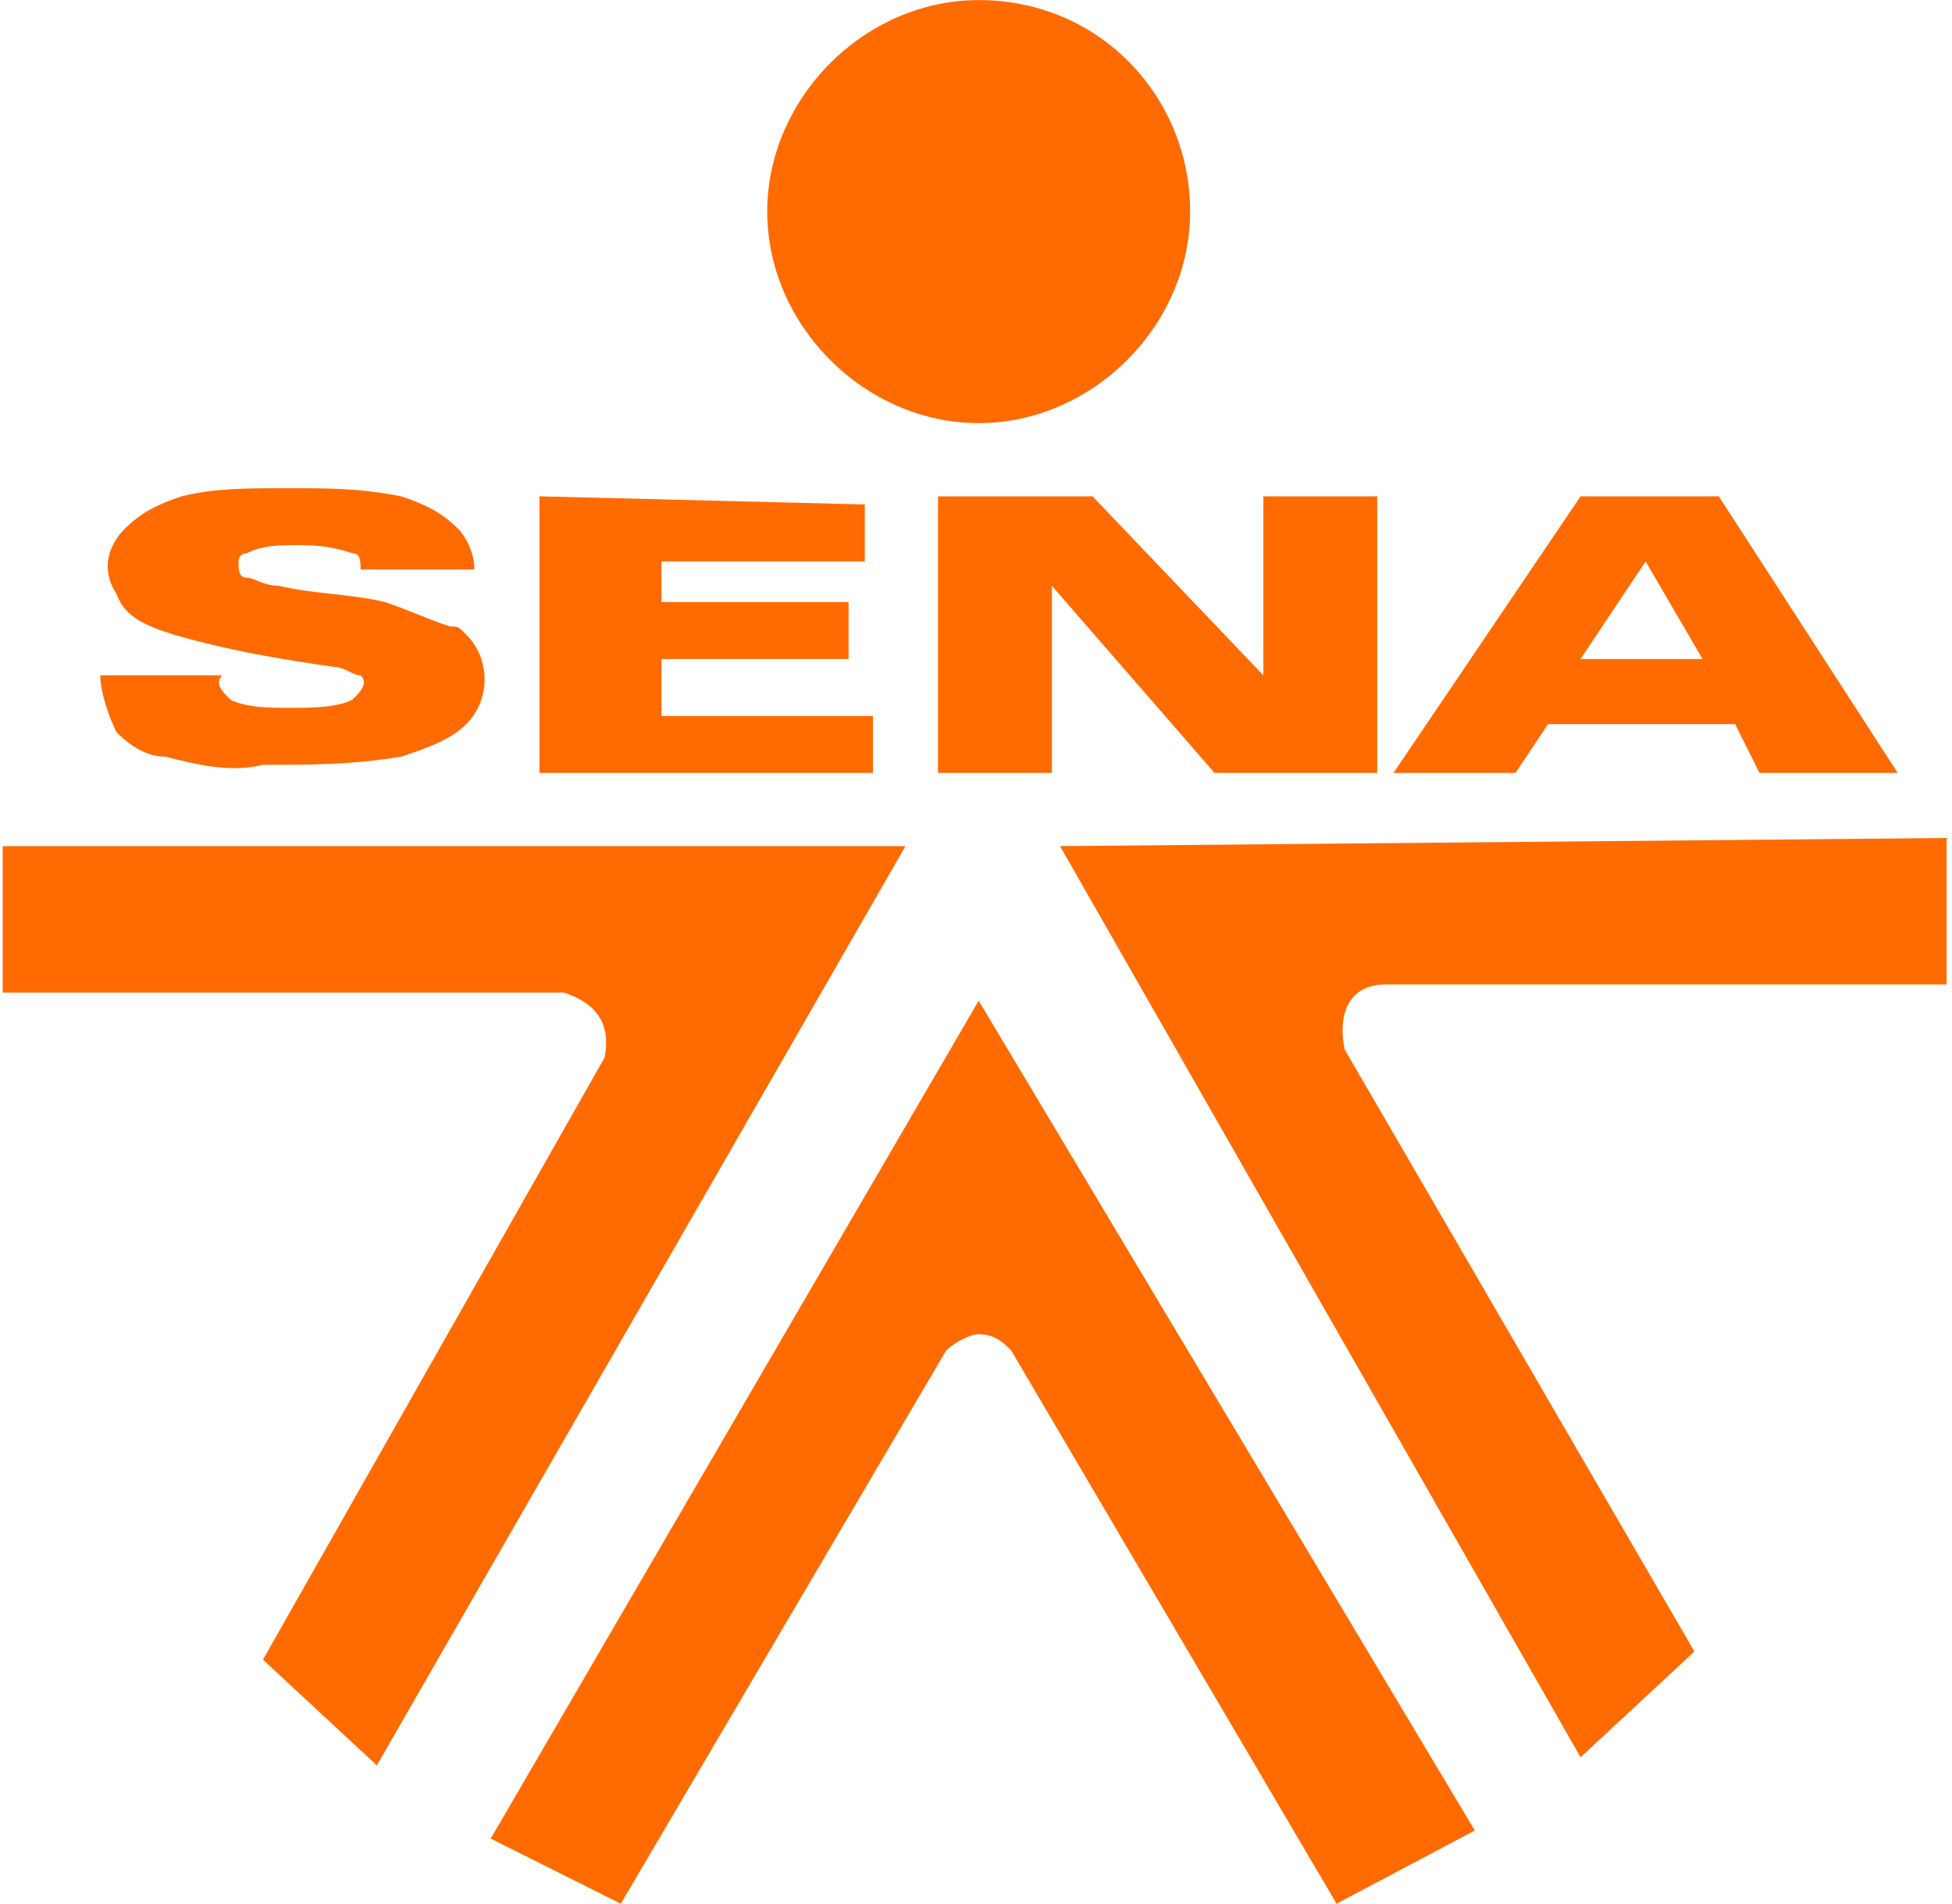 <?xml version="1.0" encoding="utf-8"?>
<!-- Generator: Adobe Illustrator 22.1.0, SVG Export Plug-In . SVG Version: 6.00 Build 0)  -->
<svg version="1.1" id="Layer_1" xmlns="http://www.w3.org/2000/svg" xmlns:xlink="http://www.w3.org/1999/xlink" x="0px" y="0px"
	 viewBox="0 0 24 23.4" style="enable-background:new 0 0 24 23.4;" xml:space="preserve">
<style type="text/css">
	.st0{fill:#FF6B00;}
</style>
<g id="Grupo_941" transform="translate(2251.933 1405.601)">
	<path id="SENA_LOGO" class="st0" d="M-2239.9-1405.6c-1.4,0-2.6,1.2-2.6,2.6c0,1.4,1.2,2.6,2.6,2.6c1.4,0,2.6-1.2,2.6-2.6l0,0l0,0
		C-2237.3-1404.4-2238.4-1405.6-2239.9-1405.6z M-2248.4-1399.6c-0.5,0-0.9,0-1.3,0.1c-0.3,0.1-0.5,0.2-0.7,0.4
		c-0.2,0.2-0.3,0.5-0.1,0.8c0.1,0.3,0.4,0.4,0.7,0.5c0.7,0.2,1.3,0.3,2,0.4c0.1,0,0.2,0.1,0.3,0.1c0.1,0.1,0,0.2-0.1,0.3
		c0,0,0,0,0,0c-0.2,0.1-0.5,0.1-0.8,0.1c-0.2,0-0.5,0-0.7-0.1c-0.1-0.1-0.2-0.2-0.1-0.3h-1.5c0,0.2,0.1,0.5,0.2,0.7
		c0.2,0.2,0.4,0.3,0.6,0.3c0.4,0.1,0.8,0.2,1.2,0.1c0.6,0,1.1,0,1.7-0.1c0.3-0.1,0.6-0.2,0.8-0.4c0.3-0.3,0.3-0.8,0-1.1
		c-0.1-0.1-0.1-0.1-0.2-0.1c-0.3-0.1-0.5-0.2-0.8-0.3c-0.4-0.1-0.9-0.1-1.3-0.2c-0.2,0-0.3-0.1-0.4-0.1c-0.1,0-0.1-0.1-0.1-0.2
		c0,0,0-0.1,0.1-0.1c0.2-0.1,0.4-0.1,0.6-0.1c0.2,0,0.4,0,0.7,0.1c0.1,0,0.1,0.1,0.1,0.2h1.4c0-0.2-0.1-0.4-0.2-0.5
		c-0.2-0.2-0.4-0.3-0.7-0.4C-2247.5-1399.6-2247.9-1399.6-2248.4-1399.6L-2248.4-1399.6z M-2245.3-1399.5v3.4h4.1v-0.7h-2.6v-0.7
		h2.3v-0.7h-2.3v-0.5h2.5v-0.7L-2245.3-1399.5z M-2238.5-1399.5h-1.9v3.4h1.4v-2.3l2,2.3h2v-3.4h-1.4v2.2L-2238.5-1399.5z
		 M-2232.5-1399.5l-2.3,3.4h1.5l0.4-0.6h2.3l0.3,0.6h1.7l-2.2-3.4L-2232.5-1399.5z M-2231.7-1398.7l0.7,1.2h-1.5L-2231.7-1398.7z
		 M-2251.9-1395.2l0,1.8l6.9,0c0.3,0.1,0.6,0.3,0.5,0.8l-4.2,7.4l1.4,1.3l6.5-11.3H-2251.9z M-2238.9-1395.2l6.4,11.2l1.4-1.3
		l-4.3-7.4c-0.1-0.5,0.1-0.8,0.5-0.8l6.9,0v-1.8L-2238.9-1395.2z M-2239.9-1393.3l-6,10.3l1.6,0.8l4-6.8c0.1-0.1,0.3-0.2,0.4-0.2
		c0.2,0,0.3,0.1,0.4,0.2l4,6.8l1.7-0.9L-2239.9-1393.3z"/>
</g>
</svg>
